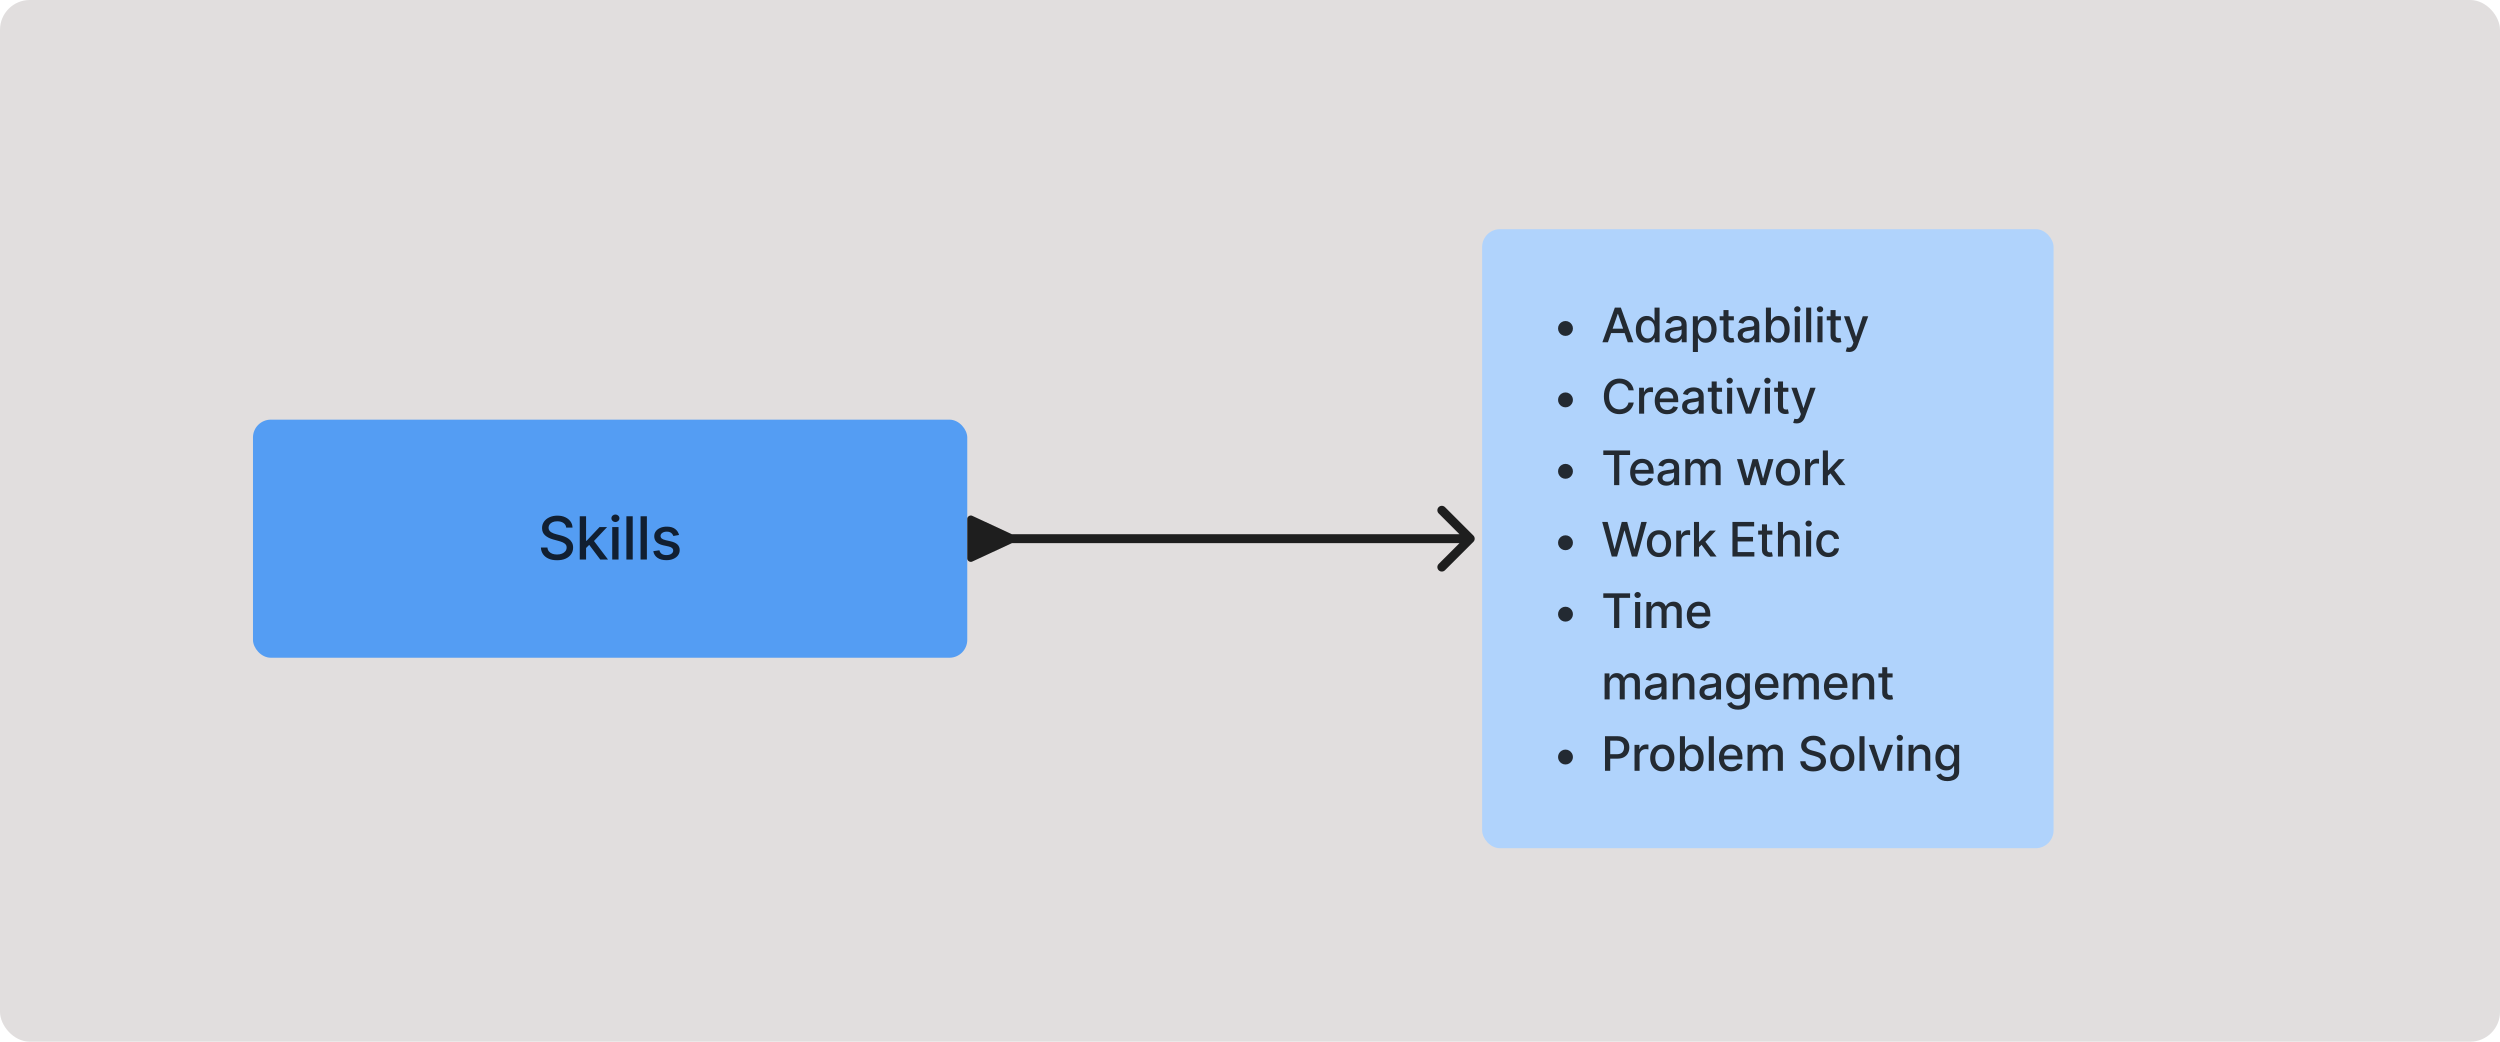 <svg width="840" height="350" viewBox="0 0 840 350" fill="none" xmlns="http://www.w3.org/2000/svg">
<rect width="840" height="350" rx="10" fill="#E1DEDE"/>
<rect x="85" y="141" width="240" height="80" rx="6" fill="#549DF3"/>
<path d="M190.247 177.276C190.172 176.603 189.859 176.082 189.31 175.713C188.761 175.339 188.069 175.152 187.236 175.152C186.639 175.152 186.123 175.247 185.688 175.436C185.252 175.621 184.913 175.876 184.672 176.203C184.435 176.525 184.317 176.892 184.317 177.304C184.317 177.65 184.397 177.948 184.558 178.199C184.724 178.45 184.94 178.661 185.205 178.831C185.475 178.997 185.763 179.136 186.071 179.25C186.379 179.359 186.675 179.449 186.959 179.52L188.379 179.889C188.843 180.003 189.319 180.157 189.807 180.351C190.295 180.545 190.747 180.801 191.163 181.118C191.58 181.435 191.916 181.828 192.172 182.297C192.432 182.766 192.563 183.327 192.563 183.98C192.563 184.804 192.35 185.536 191.923 186.175C191.502 186.814 190.889 187.318 190.084 187.688C189.284 188.057 188.315 188.241 187.179 188.241C186.09 188.241 185.148 188.069 184.352 187.723C183.557 187.377 182.934 186.887 182.484 186.253C182.035 185.614 181.786 184.856 181.739 183.98H183.94C183.983 184.506 184.154 184.944 184.452 185.294C184.755 185.64 185.141 185.898 185.609 186.068C186.083 186.234 186.601 186.317 187.165 186.317C187.785 186.317 188.337 186.22 188.82 186.026C189.307 185.827 189.691 185.552 189.97 185.202C190.25 184.847 190.389 184.432 190.389 183.959C190.389 183.528 190.266 183.175 190.02 182.901C189.779 182.626 189.449 182.399 189.033 182.219C188.621 182.039 188.154 181.88 187.634 181.743L185.915 181.274C184.75 180.957 183.827 180.491 183.145 179.875C182.468 179.259 182.129 178.445 182.129 177.432C182.129 176.594 182.357 175.862 182.811 175.237C183.266 174.612 183.881 174.127 184.658 173.781C185.434 173.431 186.31 173.256 187.286 173.256C188.27 173.256 189.139 173.429 189.892 173.774C190.65 174.12 191.246 174.596 191.682 175.202C192.118 175.803 192.345 176.494 192.364 177.276H190.247ZM196.748 184.3L196.734 181.707H197.103L201.449 177.091H203.992L199.035 182.347H198.701L196.748 184.3ZM194.795 188V173.455H196.918V188H194.795ZM201.684 188L197.778 182.815L199.241 181.331L204.29 188H201.684ZM205.707 188V177.091H207.831V188H205.707ZM206.78 175.408C206.411 175.408 206.093 175.285 205.828 175.038C205.568 174.787 205.438 174.489 205.438 174.143C205.438 173.793 205.568 173.495 205.828 173.249C206.093 172.998 206.411 172.872 206.78 172.872C207.149 172.872 207.464 172.998 207.725 173.249C207.99 173.495 208.122 173.793 208.122 174.143C208.122 174.489 207.99 174.787 207.725 175.038C207.464 175.285 207.149 175.408 206.78 175.408ZM212.592 173.455V188H210.468V173.455H212.592ZM217.352 173.455V188H215.228V173.455H217.352ZM228.164 179.754L226.239 180.095C226.158 179.849 226.031 179.615 225.855 179.392C225.685 179.17 225.453 178.987 225.159 178.845C224.866 178.703 224.499 178.632 224.058 178.632C223.457 178.632 222.955 178.767 222.553 179.037C222.15 179.302 221.949 179.645 221.949 180.067C221.949 180.431 222.084 180.725 222.354 180.947C222.624 181.17 223.059 181.352 223.661 181.494L225.394 181.892C226.398 182.124 227.146 182.482 227.638 182.964C228.13 183.447 228.377 184.075 228.377 184.847C228.377 185.5 228.187 186.082 227.808 186.594C227.434 187.1 226.911 187.498 226.239 187.787C225.571 188.076 224.797 188.22 223.916 188.22C222.695 188.22 221.698 187.96 220.926 187.439C220.155 186.913 219.681 186.168 219.506 185.202L221.558 184.889C221.686 185.424 221.949 185.829 222.347 186.104C222.745 186.374 223.263 186.509 223.902 186.509C224.598 186.509 225.155 186.364 225.571 186.075C225.988 185.782 226.196 185.424 226.196 185.003C226.196 184.662 226.068 184.375 225.813 184.143C225.562 183.911 225.176 183.736 224.655 183.618L222.808 183.213C221.79 182.981 221.038 182.612 220.55 182.105C220.067 181.598 219.826 180.957 219.826 180.18C219.826 179.536 220.005 178.973 220.365 178.49C220.725 178.007 221.222 177.631 221.857 177.361C222.491 177.086 223.218 176.949 224.037 176.949C225.216 176.949 226.144 177.205 226.821 177.716C227.498 178.223 227.946 178.902 228.164 179.754Z" fill="black" fill-opacity="0.8"/>
<rect x="498" y="77" width="192" height="208" rx="6" fill="#B0D3FC"/>
<path d="M526.004 112.864C525.546 112.864 525.127 112.752 524.749 112.528C524.37 112.301 524.067 111.998 523.839 111.619C523.616 111.241 523.504 110.822 523.504 110.364C523.504 109.902 523.616 109.483 523.839 109.108C524.067 108.729 524.37 108.428 524.749 108.205C525.127 107.977 525.546 107.864 526.004 107.864C526.466 107.864 526.885 107.977 527.26 108.205C527.639 108.428 527.94 108.729 528.163 109.108C528.391 109.483 528.504 109.902 528.504 110.364C528.504 110.822 528.391 111.241 528.163 111.619C527.94 111.998 527.639 112.301 527.26 112.528C526.885 112.752 526.466 112.864 526.004 112.864ZM540.261 115H538.398L542.585 103.364H544.614L548.801 115H546.938L543.648 105.477H543.557L540.261 115ZM540.574 110.443H546.619V111.92H540.574V110.443ZM553.296 115.17C552.591 115.17 551.962 114.991 551.409 114.631C550.86 114.267 550.428 113.75 550.114 113.08C549.803 112.405 549.648 111.597 549.648 110.653C549.648 109.71 549.805 108.903 550.119 108.233C550.438 107.562 550.873 107.049 551.426 106.693C551.979 106.337 552.606 106.159 553.307 106.159C553.849 106.159 554.284 106.25 554.614 106.432C554.947 106.61 555.205 106.818 555.387 107.057C555.572 107.295 555.716 107.506 555.818 107.688H555.921V103.364H557.619V115H555.96V113.642H555.818C555.716 113.828 555.568 114.04 555.375 114.278C555.186 114.517 554.924 114.725 554.591 114.903C554.258 115.081 553.826 115.17 553.296 115.17ZM553.671 113.722C554.159 113.722 554.572 113.593 554.909 113.335C555.25 113.074 555.508 112.712 555.682 112.25C555.86 111.788 555.949 111.25 555.949 110.636C555.949 110.03 555.862 109.5 555.688 109.045C555.513 108.591 555.258 108.237 554.921 107.983C554.583 107.729 554.167 107.602 553.671 107.602C553.159 107.602 552.733 107.735 552.392 108C552.051 108.265 551.794 108.627 551.619 109.085C551.449 109.544 551.364 110.061 551.364 110.636C551.364 111.22 551.451 111.744 551.625 112.21C551.799 112.676 552.057 113.045 552.398 113.318C552.743 113.587 553.167 113.722 553.671 113.722ZM562.408 115.193C561.855 115.193 561.355 115.091 560.908 114.886C560.461 114.678 560.107 114.377 559.845 113.983C559.588 113.589 559.459 113.106 559.459 112.534C559.459 112.042 559.554 111.636 559.743 111.318C559.933 111 560.188 110.748 560.51 110.562C560.832 110.377 561.192 110.237 561.59 110.142C561.987 110.047 562.393 109.975 562.806 109.926C563.328 109.866 563.753 109.816 564.078 109.778C564.404 109.737 564.641 109.67 564.789 109.58C564.936 109.489 565.01 109.341 565.01 109.136V109.097C565.01 108.6 564.87 108.216 564.59 107.943C564.313 107.67 563.9 107.534 563.351 107.534C562.779 107.534 562.328 107.661 561.999 107.915C561.673 108.165 561.448 108.443 561.323 108.75L559.726 108.386C559.916 107.856 560.192 107.428 560.556 107.102C560.923 106.773 561.345 106.534 561.823 106.386C562.3 106.235 562.802 106.159 563.328 106.159C563.677 106.159 564.046 106.201 564.436 106.284C564.83 106.364 565.198 106.511 565.539 106.727C565.883 106.943 566.166 107.252 566.385 107.653C566.605 108.051 566.715 108.568 566.715 109.205V115H565.056V113.807H564.987C564.878 114.027 564.713 114.242 564.493 114.455C564.273 114.667 563.991 114.843 563.647 114.983C563.302 115.123 562.889 115.193 562.408 115.193ZM562.777 113.83C563.247 113.83 563.648 113.737 563.982 113.551C564.319 113.366 564.575 113.123 564.749 112.824C564.927 112.521 565.016 112.197 565.016 111.852V110.727C564.955 110.788 564.838 110.845 564.664 110.898C564.493 110.947 564.298 110.991 564.078 111.028C563.859 111.062 563.645 111.095 563.436 111.125C563.228 111.152 563.054 111.174 562.914 111.193C562.584 111.235 562.283 111.305 562.01 111.403C561.741 111.502 561.525 111.644 561.362 111.83C561.203 112.011 561.124 112.254 561.124 112.557C561.124 112.977 561.279 113.295 561.59 113.511C561.9 113.723 562.296 113.83 562.777 113.83ZM568.802 118.273V106.273H570.461V107.688H570.603C570.701 107.506 570.843 107.295 571.029 107.057C571.214 106.818 571.472 106.61 571.802 106.432C572.131 106.25 572.567 106.159 573.108 106.159C573.813 106.159 574.442 106.337 574.995 106.693C575.548 107.049 575.981 107.562 576.296 108.233C576.614 108.903 576.773 109.71 576.773 110.653C576.773 111.597 576.616 112.405 576.302 113.08C575.987 113.75 575.555 114.267 575.006 114.631C574.457 114.991 573.83 115.17 573.125 115.17C572.595 115.17 572.161 115.081 571.824 114.903C571.491 114.725 571.23 114.517 571.04 114.278C570.851 114.04 570.705 113.828 570.603 113.642H570.5V118.273H568.802ZM570.466 110.636C570.466 111.25 570.555 111.788 570.733 112.25C570.911 112.712 571.169 113.074 571.506 113.335C571.843 113.593 572.256 113.722 572.745 113.722C573.252 113.722 573.677 113.587 574.017 113.318C574.358 113.045 574.616 112.676 574.79 112.21C574.968 111.744 575.057 111.22 575.057 110.636C575.057 110.061 574.97 109.544 574.796 109.085C574.625 108.627 574.368 108.265 574.023 108C573.682 107.735 573.256 107.602 572.745 107.602C572.252 107.602 571.836 107.729 571.495 107.983C571.158 108.237 570.902 108.591 570.728 109.045C570.553 109.5 570.466 110.03 570.466 110.636ZM582.574 106.273V107.636H577.807V106.273H582.574ZM579.086 104.182H580.785V112.438C580.785 112.767 580.834 113.015 580.932 113.182C581.031 113.345 581.158 113.456 581.313 113.517C581.472 113.574 581.644 113.602 581.83 113.602C581.966 113.602 582.086 113.593 582.188 113.574C582.29 113.555 582.37 113.54 582.427 113.528L582.734 114.932C582.635 114.97 582.495 115.008 582.313 115.045C582.131 115.087 581.904 115.11 581.631 115.114C581.184 115.121 580.768 115.042 580.381 114.875C579.995 114.708 579.682 114.451 579.444 114.102C579.205 113.754 579.086 113.316 579.086 112.79V104.182ZM586.817 115.193C586.264 115.193 585.764 115.091 585.317 114.886C584.87 114.678 584.516 114.377 584.255 113.983C583.997 113.589 583.869 113.106 583.869 112.534C583.869 112.042 583.963 111.636 584.153 111.318C584.342 111 584.598 110.748 584.92 110.562C585.242 110.377 585.602 110.237 585.999 110.142C586.397 110.047 586.802 109.975 587.215 109.926C587.738 109.866 588.162 109.816 588.488 109.778C588.814 109.737 589.05 109.67 589.198 109.58C589.346 109.489 589.42 109.341 589.42 109.136V109.097C589.42 108.6 589.28 108.216 588.999 107.943C588.723 107.67 588.31 107.534 587.761 107.534C587.189 107.534 586.738 107.661 586.408 107.915C586.083 108.165 585.857 108.443 585.732 108.75L584.136 108.386C584.325 107.856 584.602 107.428 584.965 107.102C585.333 106.773 585.755 106.534 586.232 106.386C586.709 106.235 587.211 106.159 587.738 106.159C588.086 106.159 588.456 106.201 588.846 106.284C589.24 106.364 589.607 106.511 589.948 106.727C590.293 106.943 590.575 107.252 590.795 107.653C591.014 108.051 591.124 108.568 591.124 109.205V115H589.465V113.807H589.397C589.287 114.027 589.122 114.242 588.903 114.455C588.683 114.667 588.401 114.843 588.056 114.983C587.711 115.123 587.299 115.193 586.817 115.193ZM587.187 113.83C587.656 113.83 588.058 113.737 588.391 113.551C588.728 113.366 588.984 113.123 589.158 112.824C589.336 112.521 589.425 112.197 589.425 111.852V110.727C589.365 110.788 589.247 110.845 589.073 110.898C588.903 110.947 588.708 110.991 588.488 111.028C588.268 111.062 588.054 111.095 587.846 111.125C587.638 111.152 587.463 111.174 587.323 111.193C586.994 111.235 586.692 111.305 586.42 111.403C586.151 111.502 585.935 111.644 585.772 111.83C585.613 112.011 585.533 112.254 585.533 112.557C585.533 112.977 585.689 113.295 585.999 113.511C586.31 113.723 586.706 113.83 587.187 113.83ZM593.347 115V103.364H595.046V107.688H595.149C595.247 107.506 595.389 107.295 595.575 107.057C595.76 106.818 596.018 106.61 596.347 106.432C596.677 106.25 597.113 106.159 597.654 106.159C598.359 106.159 598.988 106.337 599.541 106.693C600.094 107.049 600.527 107.562 600.842 108.233C601.16 108.903 601.319 109.71 601.319 110.653C601.319 111.597 601.162 112.405 600.847 113.08C600.533 113.75 600.101 114.267 599.552 114.631C599.003 114.991 598.376 115.17 597.671 115.17C597.141 115.17 596.707 115.081 596.37 114.903C596.037 114.725 595.775 114.517 595.586 114.278C595.397 114.04 595.251 113.828 595.149 113.642H595.007V115H593.347ZM595.012 110.636C595.012 111.25 595.101 111.788 595.279 112.25C595.457 112.712 595.715 113.074 596.052 113.335C596.389 113.593 596.802 113.722 597.291 113.722C597.798 113.722 598.222 113.587 598.563 113.318C598.904 113.045 599.162 112.676 599.336 112.21C599.514 111.744 599.603 111.22 599.603 110.636C599.603 110.061 599.516 109.544 599.342 109.085C599.171 108.627 598.914 108.265 598.569 108C598.228 107.735 597.802 107.602 597.291 107.602C596.798 107.602 596.382 107.729 596.041 107.983C595.703 108.237 595.448 108.591 595.274 109.045C595.099 109.5 595.012 110.03 595.012 110.636ZM603.051 115V106.273H604.75V115H603.051ZM603.909 104.926C603.613 104.926 603.359 104.828 603.147 104.631C602.939 104.43 602.835 104.191 602.835 103.915C602.835 103.634 602.939 103.396 603.147 103.199C603.359 102.998 603.613 102.898 603.909 102.898C604.204 102.898 604.456 102.998 604.664 103.199C604.876 103.396 604.982 103.634 604.982 103.915C604.982 104.191 604.876 104.43 604.664 104.631C604.456 104.828 604.204 104.926 603.909 104.926ZM608.558 103.364V115H606.859V103.364H608.558ZM610.667 115V106.273H612.366V115H610.667ZM611.525 104.926C611.23 104.926 610.976 104.828 610.764 104.631C610.556 104.43 610.452 104.191 610.452 103.915C610.452 103.634 610.556 103.396 610.764 103.199C610.976 102.998 611.23 102.898 611.525 102.898C611.821 102.898 612.073 102.998 612.281 103.199C612.493 103.396 612.599 103.634 612.599 103.915C612.599 104.191 612.493 104.43 612.281 104.631C612.073 104.828 611.821 104.926 611.525 104.926ZM618.55 106.273V107.636H613.783V106.273H618.55ZM615.061 104.182H616.76V112.438C616.76 112.767 616.809 113.015 616.908 113.182C617.006 113.345 617.133 113.456 617.288 113.517C617.447 113.574 617.62 113.602 617.805 113.602C617.942 113.602 618.061 113.593 618.163 113.574C618.266 113.555 618.345 113.54 618.402 113.528L618.709 114.932C618.61 114.97 618.47 115.008 618.288 115.045C618.106 115.087 617.879 115.11 617.606 115.114C617.16 115.121 616.743 115.042 616.356 114.875C615.97 114.708 615.658 114.451 615.419 114.102C615.18 113.754 615.061 113.316 615.061 112.79V104.182ZM621.327 118.273C621.073 118.273 620.842 118.252 620.634 118.21C620.425 118.172 620.27 118.131 620.168 118.085L620.577 116.693C620.887 116.777 621.164 116.813 621.406 116.801C621.649 116.79 621.863 116.699 622.048 116.528C622.238 116.358 622.404 116.08 622.548 115.693L622.759 115.114L619.565 106.273H621.384L623.594 113.045H623.685L625.895 106.273H627.719L624.122 116.165C623.956 116.619 623.743 117.004 623.486 117.318C623.228 117.636 622.921 117.875 622.565 118.034C622.209 118.193 621.796 118.273 621.327 118.273ZM526.004 136.864C525.546 136.864 525.127 136.752 524.749 136.528C524.37 136.301 524.067 135.998 523.839 135.619C523.616 135.241 523.504 134.822 523.504 134.364C523.504 133.902 523.616 133.483 523.839 133.108C524.067 132.729 524.37 132.428 524.749 132.205C525.127 131.977 525.546 131.864 526.004 131.864C526.466 131.864 526.885 131.977 527.26 132.205C527.639 132.428 527.94 132.729 528.163 133.108C528.391 133.483 528.504 133.902 528.504 134.364C528.504 134.822 528.391 135.241 528.163 135.619C527.94 135.998 527.639 136.301 527.26 136.528C526.885 136.752 526.466 136.864 526.004 136.864ZM548.943 131.148H547.17C547.102 130.769 546.975 130.436 546.79 130.148C546.604 129.86 546.377 129.616 546.108 129.415C545.839 129.214 545.538 129.062 545.205 128.96C544.875 128.858 544.525 128.807 544.153 128.807C543.483 128.807 542.883 128.975 542.352 129.312C541.826 129.65 541.409 130.144 541.102 130.795C540.799 131.447 540.648 132.242 540.648 133.182C540.648 134.129 540.799 134.928 541.102 135.58C541.409 136.231 541.828 136.723 542.358 137.057C542.888 137.39 543.485 137.557 544.148 137.557C544.515 137.557 544.864 137.508 545.193 137.409C545.527 137.307 545.828 137.157 546.097 136.96C546.366 136.763 546.593 136.523 546.778 136.239C546.968 135.951 547.098 135.621 547.17 135.25L548.943 135.256C548.848 135.828 548.665 136.354 548.392 136.835C548.123 137.312 547.777 137.725 547.352 138.074C546.932 138.419 546.451 138.686 545.909 138.875C545.367 139.064 544.777 139.159 544.136 139.159C543.129 139.159 542.231 138.92 541.443 138.443C540.655 137.962 540.034 137.275 539.58 136.381C539.129 135.487 538.903 134.42 538.903 133.182C538.903 131.939 539.131 130.873 539.585 129.983C540.04 129.089 540.661 128.403 541.449 127.926C542.237 127.445 543.133 127.205 544.136 127.205C544.754 127.205 545.33 127.294 545.864 127.472C546.402 127.646 546.884 127.903 547.312 128.244C547.741 128.581 548.095 128.994 548.375 129.483C548.655 129.968 548.845 130.523 548.943 131.148ZM550.732 139V130.273H552.374V131.659H552.465C552.624 131.189 552.904 130.82 553.306 130.551C553.711 130.278 554.169 130.142 554.681 130.142C554.787 130.142 554.912 130.146 555.056 130.153C555.203 130.161 555.319 130.17 555.402 130.182V131.807C555.334 131.788 555.213 131.767 555.038 131.744C554.864 131.718 554.69 131.705 554.516 131.705C554.114 131.705 553.756 131.79 553.442 131.96C553.131 132.127 552.885 132.36 552.703 132.659C552.521 132.955 552.431 133.292 552.431 133.67V139H550.732ZM560.145 139.176C559.285 139.176 558.545 138.992 557.924 138.625C557.306 138.254 556.829 137.733 556.492 137.062C556.158 136.388 555.992 135.598 555.992 134.693C555.992 133.799 556.158 133.011 556.492 132.33C556.829 131.648 557.299 131.116 557.901 130.733C558.507 130.35 559.215 130.159 560.026 130.159C560.518 130.159 560.996 130.241 561.458 130.403C561.92 130.566 562.335 130.822 562.702 131.17C563.069 131.519 563.359 131.972 563.571 132.528C563.783 133.081 563.889 133.754 563.889 134.545V135.148H556.952V133.875H562.225C562.225 133.428 562.134 133.032 561.952 132.688C561.77 132.339 561.514 132.064 561.185 131.864C560.859 131.663 560.477 131.562 560.037 131.562C559.56 131.562 559.143 131.68 558.787 131.915C558.435 132.146 558.162 132.449 557.969 132.824C557.78 133.195 557.685 133.598 557.685 134.034V135.028C557.685 135.612 557.787 136.108 557.992 136.517C558.2 136.926 558.49 137.239 558.861 137.455C559.232 137.667 559.666 137.773 560.162 137.773C560.484 137.773 560.778 137.727 561.043 137.636C561.308 137.542 561.537 137.402 561.73 137.216C561.924 137.03 562.071 136.801 562.174 136.528L563.782 136.818C563.653 137.292 563.422 137.706 563.088 138.062C562.759 138.415 562.344 138.689 561.844 138.886C561.348 139.08 560.782 139.176 560.145 139.176ZM568.138 139.193C567.585 139.193 567.085 139.091 566.638 138.886C566.191 138.678 565.837 138.377 565.576 137.983C565.318 137.589 565.189 137.106 565.189 136.534C565.189 136.042 565.284 135.636 565.473 135.318C565.663 135 565.918 134.748 566.24 134.562C566.562 134.377 566.922 134.237 567.32 134.142C567.718 134.047 568.123 133.975 568.536 133.926C569.059 133.866 569.483 133.816 569.809 133.778C570.134 133.737 570.371 133.67 570.519 133.58C570.667 133.489 570.74 133.341 570.74 133.136V133.097C570.74 132.6 570.6 132.216 570.32 131.943C570.043 131.67 569.631 131.534 569.081 131.534C568.509 131.534 568.059 131.661 567.729 131.915C567.403 132.165 567.178 132.443 567.053 132.75L565.456 132.386C565.646 131.856 565.922 131.428 566.286 131.102C566.653 130.773 567.076 130.534 567.553 130.386C568.03 130.235 568.532 130.159 569.059 130.159C569.407 130.159 569.776 130.201 570.167 130.284C570.561 130.364 570.928 130.511 571.269 130.727C571.614 130.943 571.896 131.252 572.115 131.653C572.335 132.051 572.445 132.568 572.445 133.205V139H570.786V137.807H570.718C570.608 138.027 570.443 138.242 570.223 138.455C570.004 138.667 569.722 138.843 569.377 138.983C569.032 139.123 568.619 139.193 568.138 139.193ZM568.508 137.83C568.977 137.83 569.379 137.737 569.712 137.551C570.049 137.366 570.305 137.123 570.479 136.824C570.657 136.521 570.746 136.197 570.746 135.852V134.727C570.686 134.788 570.568 134.845 570.394 134.898C570.223 134.947 570.028 134.991 569.809 135.028C569.589 135.062 569.375 135.095 569.167 135.125C568.958 135.152 568.784 135.174 568.644 135.193C568.314 135.235 568.013 135.305 567.74 135.403C567.472 135.502 567.256 135.644 567.093 135.83C566.934 136.011 566.854 136.254 566.854 136.557C566.854 136.977 567.009 137.295 567.32 137.511C567.631 137.723 568.026 137.83 568.508 137.83ZM578.606 130.273V131.636H573.839V130.273H578.606ZM575.117 128.182H576.816V136.438C576.816 136.767 576.865 137.015 576.964 137.182C577.062 137.345 577.189 137.456 577.344 137.517C577.503 137.574 577.676 137.602 577.861 137.602C577.998 137.602 578.117 137.593 578.219 137.574C578.322 137.555 578.401 137.54 578.458 137.528L578.765 138.932C578.666 138.97 578.526 139.008 578.344 139.045C578.162 139.087 577.935 139.11 577.662 139.114C577.216 139.121 576.799 139.042 576.412 138.875C576.026 138.708 575.714 138.451 575.475 138.102C575.236 137.754 575.117 137.316 575.117 136.79V128.182ZM580.309 139V130.273H582.008V139H580.309ZM581.167 128.926C580.871 128.926 580.618 128.828 580.406 128.631C580.197 128.43 580.093 128.191 580.093 127.915C580.093 127.634 580.197 127.396 580.406 127.199C580.618 126.998 580.871 126.898 581.167 126.898C581.462 126.898 581.714 126.998 581.923 127.199C582.135 127.396 582.241 127.634 582.241 127.915C582.241 128.191 582.135 128.43 581.923 128.631C581.714 128.828 581.462 128.926 581.167 128.926ZM591.583 130.273L588.418 139H586.6L583.43 130.273H585.254L587.464 136.989H587.555L589.759 130.273H591.583ZM593.004 139V130.273H594.703V139H593.004ZM593.862 128.926C593.566 128.926 593.313 128.828 593.1 128.631C592.892 128.43 592.788 128.191 592.788 127.915C592.788 127.634 592.892 127.396 593.1 127.199C593.313 126.998 593.566 126.898 593.862 126.898C594.157 126.898 594.409 126.998 594.617 127.199C594.83 127.396 594.936 127.634 594.936 127.915C594.936 128.191 594.83 128.43 594.617 128.631C594.409 128.828 594.157 128.926 593.862 128.926ZM600.886 130.273V131.636H596.119V130.273H600.886ZM597.397 128.182H599.096V136.438C599.096 136.767 599.146 137.015 599.244 137.182C599.342 137.345 599.469 137.456 599.625 137.517C599.784 137.574 599.956 137.602 600.142 137.602C600.278 137.602 600.397 137.593 600.5 137.574C600.602 137.555 600.681 137.54 600.738 137.528L601.045 138.932C600.947 138.97 600.806 139.008 600.625 139.045C600.443 139.087 600.216 139.11 599.943 139.114C599.496 139.121 599.079 139.042 598.693 138.875C598.306 138.708 597.994 138.451 597.755 138.102C597.517 137.754 597.397 137.316 597.397 136.79V128.182ZM603.663 142.273C603.409 142.273 603.178 142.252 602.97 142.21C602.762 142.172 602.606 142.131 602.504 142.085L602.913 140.693C603.224 140.777 603.5 140.813 603.743 140.801C603.985 140.79 604.199 140.699 604.385 140.528C604.574 140.358 604.741 140.08 604.885 139.693L605.095 139.114L601.902 130.273H603.72L605.93 137.045H606.021L608.231 130.273H610.055L606.459 140.165C606.292 140.619 606.08 141.004 605.822 141.318C605.565 141.636 605.258 141.875 604.902 142.034C604.546 142.193 604.133 142.273 603.663 142.273ZM526.004 160.864C525.546 160.864 525.127 160.752 524.749 160.528C524.37 160.301 524.067 159.998 523.839 159.619C523.616 159.241 523.504 158.822 523.504 158.364C523.504 157.902 523.616 157.483 523.839 157.108C524.067 156.729 524.37 156.428 524.749 156.205C525.127 155.977 525.546 155.864 526.004 155.864C526.466 155.864 526.885 155.977 527.26 156.205C527.639 156.428 527.94 156.729 528.163 157.108C528.391 157.483 528.504 157.902 528.504 158.364C528.504 158.822 528.391 159.241 528.163 159.619C527.94 159.998 527.639 160.301 527.26 160.528C526.885 160.752 526.466 160.864 526.004 160.864ZM538.705 152.875V151.364H547.71V152.875H544.08V163H542.33V152.875H538.705ZM551.884 163.176C551.024 163.176 550.283 162.992 549.662 162.625C549.045 162.254 548.567 161.733 548.23 161.062C547.897 160.388 547.73 159.598 547.73 158.693C547.73 157.799 547.897 157.011 548.23 156.33C548.567 155.648 549.037 155.116 549.639 154.733C550.245 154.35 550.954 154.159 551.764 154.159C552.257 154.159 552.734 154.241 553.196 154.403C553.658 154.566 554.073 154.822 554.44 155.17C554.808 155.519 555.098 155.972 555.31 156.528C555.522 157.081 555.628 157.754 555.628 158.545V159.148H548.69V157.875H553.963C553.963 157.428 553.872 157.032 553.69 156.688C553.509 156.339 553.253 156.064 552.923 155.864C552.598 155.663 552.215 155.562 551.776 155.562C551.298 155.562 550.882 155.68 550.526 155.915C550.173 156.146 549.901 156.449 549.708 156.824C549.518 157.195 549.423 157.598 549.423 158.034V159.028C549.423 159.612 549.526 160.108 549.73 160.517C549.939 160.926 550.228 161.239 550.6 161.455C550.971 161.667 551.404 161.773 551.901 161.773C552.223 161.773 552.516 161.727 552.781 161.636C553.047 161.542 553.276 161.402 553.469 161.216C553.662 161.03 553.81 160.801 553.912 160.528L555.52 160.818C555.391 161.292 555.16 161.706 554.827 162.062C554.497 162.415 554.083 162.689 553.583 162.886C553.086 163.08 552.52 163.176 551.884 163.176ZM559.877 163.193C559.324 163.193 558.824 163.091 558.377 162.886C557.93 162.678 557.576 162.377 557.314 161.983C557.057 161.589 556.928 161.106 556.928 160.534C556.928 160.042 557.023 159.636 557.212 159.318C557.401 159 557.657 158.748 557.979 158.562C558.301 158.377 558.661 158.237 559.059 158.142C559.456 158.047 559.862 157.975 560.274 157.926C560.797 157.866 561.221 157.816 561.547 157.778C561.873 157.737 562.11 157.67 562.257 157.58C562.405 157.489 562.479 157.341 562.479 157.136V157.097C562.479 156.6 562.339 156.216 562.059 155.943C561.782 155.67 561.369 155.534 560.82 155.534C560.248 155.534 559.797 155.661 559.468 155.915C559.142 156.165 558.916 156.443 558.791 156.75L557.195 156.386C557.384 155.856 557.661 155.428 558.024 155.102C558.392 154.773 558.814 154.534 559.291 154.386C559.769 154.235 560.271 154.159 560.797 154.159C561.146 154.159 561.515 154.201 561.905 154.284C562.299 154.364 562.666 154.511 563.007 154.727C563.352 154.943 563.634 155.252 563.854 155.653C564.074 156.051 564.184 156.568 564.184 157.205V163H562.524V161.807H562.456C562.346 162.027 562.182 162.242 561.962 162.455C561.742 162.667 561.46 162.843 561.115 162.983C560.771 163.123 560.358 163.193 559.877 163.193ZM560.246 161.83C560.716 161.83 561.117 161.737 561.451 161.551C561.788 161.366 562.043 161.123 562.218 160.824C562.396 160.521 562.485 160.197 562.485 159.852V158.727C562.424 158.788 562.307 158.845 562.132 158.898C561.962 158.947 561.767 158.991 561.547 159.028C561.327 159.062 561.113 159.095 560.905 159.125C560.697 159.152 560.523 159.174 560.382 159.193C560.053 159.235 559.752 159.305 559.479 159.403C559.21 159.502 558.994 159.644 558.831 159.83C558.672 160.011 558.593 160.254 558.593 160.557C558.593 160.977 558.748 161.295 559.059 161.511C559.369 161.723 559.765 161.83 560.246 161.83ZM566.27 163V154.273H567.901V155.693H568.009C568.191 155.212 568.488 154.837 568.901 154.568C569.314 154.295 569.808 154.159 570.384 154.159C570.967 154.159 571.456 154.295 571.85 154.568C572.248 154.841 572.541 155.216 572.731 155.693H572.821C573.03 155.227 573.361 154.856 573.816 154.58C574.27 154.299 574.812 154.159 575.441 154.159C576.232 154.159 576.878 154.407 577.378 154.903C577.882 155.4 578.134 156.148 578.134 157.148V163H576.435V157.307C576.435 156.716 576.274 156.288 575.952 156.023C575.63 155.758 575.246 155.625 574.799 155.625C574.246 155.625 573.816 155.795 573.509 156.136C573.202 156.473 573.049 156.907 573.049 157.438V163H571.356V157.199C571.356 156.725 571.208 156.345 570.912 156.057C570.617 155.769 570.232 155.625 569.759 155.625C569.437 155.625 569.14 155.71 568.867 155.881C568.598 156.047 568.38 156.28 568.213 156.58C568.051 156.879 567.969 157.225 567.969 157.619V163H566.27ZM586.185 163L583.617 154.273H585.373L587.083 160.682H587.168L588.884 154.273H590.64L592.344 160.653H592.43L594.129 154.273H595.884L593.322 163H591.589L589.816 156.699H589.685L587.913 163H586.185ZM600.731 163.176C599.913 163.176 599.199 162.989 598.589 162.614C597.979 162.239 597.506 161.714 597.168 161.04C596.831 160.366 596.663 159.578 596.663 158.676C596.663 157.771 596.831 156.979 597.168 156.301C597.506 155.623 597.979 155.097 598.589 154.722C599.199 154.347 599.913 154.159 600.731 154.159C601.549 154.159 602.263 154.347 602.873 154.722C603.483 155.097 603.956 155.623 604.293 156.301C604.631 156.979 604.799 157.771 604.799 158.676C604.799 159.578 604.631 160.366 604.293 161.04C603.956 161.714 603.483 162.239 602.873 162.614C602.263 162.989 601.549 163.176 600.731 163.176ZM600.737 161.75C601.267 161.75 601.706 161.61 602.055 161.33C602.403 161.049 602.661 160.676 602.828 160.21C602.998 159.744 603.083 159.231 603.083 158.67C603.083 158.114 602.998 157.602 602.828 157.136C602.661 156.667 602.403 156.29 602.055 156.006C601.706 155.722 601.267 155.58 600.737 155.58C600.203 155.58 599.759 155.722 599.407 156.006C599.059 156.29 598.799 156.667 598.629 157.136C598.462 157.602 598.379 158.114 598.379 158.67C598.379 159.231 598.462 159.744 598.629 160.21C598.799 160.676 599.059 161.049 599.407 161.33C599.759 161.61 600.203 161.75 600.737 161.75ZM606.519 163V154.273H608.161V155.659H608.252C608.411 155.189 608.692 154.82 609.093 154.551C609.499 154.278 609.957 154.142 610.468 154.142C610.574 154.142 610.699 154.146 610.843 154.153C610.991 154.161 611.107 154.17 611.19 154.182V155.807C611.122 155.788 611 155.767 610.826 155.744C610.652 155.718 610.478 155.705 610.304 155.705C609.902 155.705 609.544 155.79 609.23 155.96C608.919 156.127 608.673 156.36 608.491 156.659C608.309 156.955 608.218 157.292 608.218 157.67V163H606.519ZM614.047 160.04L614.035 157.966H614.331L617.808 154.273H619.842L615.876 158.477H615.609L614.047 160.04ZM612.484 163V151.364H614.183V163H612.484ZM617.995 163L614.87 158.852L616.041 157.665L620.081 163H617.995ZM526.004 184.864C525.546 184.864 525.127 184.752 524.749 184.528C524.37 184.301 524.067 183.998 523.839 183.619C523.616 183.241 523.504 182.822 523.504 182.364C523.504 181.902 523.616 181.483 523.839 181.108C524.067 180.729 524.37 180.428 524.749 180.205C525.127 179.977 525.546 179.864 526.004 179.864C526.466 179.864 526.885 179.977 527.26 180.205C527.639 180.428 527.94 180.729 528.163 181.108C528.391 181.483 528.504 181.902 528.504 182.364C528.504 182.822 528.391 183.241 528.163 183.619C527.94 183.998 527.639 184.301 527.26 184.528C526.885 184.752 526.466 184.864 526.004 184.864ZM541.557 187L538.33 175.364H540.176L542.443 184.375H542.551L544.909 175.364H546.739L549.097 184.381H549.205L551.466 175.364H553.318L550.085 187H548.318L545.869 178.284H545.778L543.33 187H541.557ZM557.423 187.176C556.605 187.176 555.891 186.989 555.281 186.614C554.672 186.239 554.198 185.714 553.861 185.04C553.524 184.366 553.355 183.578 553.355 182.676C553.355 181.771 553.524 180.979 553.861 180.301C554.198 179.623 554.672 179.097 555.281 178.722C555.891 178.347 556.605 178.159 557.423 178.159C558.242 178.159 558.956 178.347 559.565 178.722C560.175 179.097 560.649 179.623 560.986 180.301C561.323 180.979 561.492 181.771 561.492 182.676C561.492 183.578 561.323 184.366 560.986 185.04C560.649 185.714 560.175 186.239 559.565 186.614C558.956 186.989 558.242 187.176 557.423 187.176ZM557.429 185.75C557.959 185.75 558.399 185.61 558.747 185.33C559.096 185.049 559.353 184.676 559.52 184.21C559.69 183.744 559.776 183.231 559.776 182.67C559.776 182.114 559.69 181.602 559.52 181.136C559.353 180.667 559.096 180.29 558.747 180.006C558.399 179.722 557.959 179.58 557.429 179.58C556.895 179.58 556.452 179.722 556.1 180.006C555.751 180.29 555.492 180.667 555.321 181.136C555.154 181.602 555.071 182.114 555.071 182.67C555.071 183.231 555.154 183.744 555.321 184.21C555.492 184.676 555.751 185.049 556.1 185.33C556.452 185.61 556.895 185.75 557.429 185.75ZM563.212 187V178.273H564.854V179.659H564.945C565.104 179.189 565.384 178.82 565.786 178.551C566.191 178.278 566.649 178.142 567.161 178.142C567.267 178.142 567.392 178.146 567.536 178.153C567.684 178.161 567.799 178.17 567.882 178.182V179.807C567.814 179.788 567.693 179.767 567.519 179.744C567.344 179.718 567.17 179.705 566.996 179.705C566.594 179.705 566.237 179.79 565.922 179.96C565.612 180.127 565.365 180.36 565.184 180.659C565.002 180.955 564.911 181.292 564.911 181.67V187H563.212ZM570.739 184.04L570.728 181.966H571.023L574.5 178.273H576.535L572.569 182.477H572.302L570.739 184.04ZM569.177 187V175.364H570.875V187H569.177ZM574.688 187L571.563 182.852L572.733 181.665L576.773 187H574.688ZM582.102 187V175.364H589.397V176.875H583.857V180.42H589.016V181.926H583.857V185.489H589.465V187H582.102ZM595.504 178.273V179.636H590.737V178.273H595.504ZM592.015 176.182H593.714V184.438C593.714 184.767 593.763 185.015 593.862 185.182C593.96 185.345 594.087 185.456 594.242 185.517C594.401 185.574 594.574 185.602 594.759 185.602C594.896 185.602 595.015 185.593 595.117 185.574C595.22 185.555 595.299 185.54 595.356 185.528L595.663 186.932C595.564 186.97 595.424 187.008 595.242 187.045C595.06 187.087 594.833 187.11 594.56 187.114C594.114 187.121 593.697 187.042 593.31 186.875C592.924 186.708 592.612 186.451 592.373 186.102C592.134 185.754 592.015 185.316 592.015 184.79V176.182ZM599.093 181.818V187H597.394V175.364H599.071V179.693H599.179C599.383 179.223 599.696 178.85 600.116 178.574C600.536 178.297 601.086 178.159 601.764 178.159C602.362 178.159 602.885 178.282 603.332 178.528C603.783 178.775 604.131 179.142 604.377 179.631C604.627 180.116 604.752 180.722 604.752 181.449V187H603.054V181.653C603.054 181.013 602.889 180.517 602.559 180.165C602.23 179.809 601.771 179.631 601.184 179.631C600.783 179.631 600.423 179.716 600.105 179.886C599.79 180.057 599.542 180.307 599.36 180.636C599.182 180.962 599.093 181.356 599.093 181.818ZM606.843 187V178.273H608.542V187H606.843ZM607.701 176.926C607.406 176.926 607.152 176.828 606.94 176.631C606.732 176.43 606.628 176.191 606.628 175.915C606.628 175.634 606.732 175.396 606.94 175.199C607.152 174.998 607.406 174.898 607.701 174.898C607.997 174.898 608.249 174.998 608.457 175.199C608.669 175.396 608.775 175.634 608.775 175.915C608.775 176.191 608.669 176.43 608.457 176.631C608.249 176.828 607.997 176.926 607.701 176.926ZM614.328 187.176C613.483 187.176 612.756 186.985 612.146 186.602C611.54 186.216 611.074 185.684 610.748 185.006C610.423 184.328 610.26 183.551 610.26 182.676C610.26 181.79 610.426 181.008 610.76 180.33C611.093 179.648 611.563 179.116 612.169 178.733C612.775 178.35 613.489 178.159 614.311 178.159C614.974 178.159 615.565 178.282 616.084 178.528C616.603 178.771 617.021 179.112 617.339 179.551C617.661 179.991 617.853 180.504 617.913 181.091H616.26C616.169 180.682 615.961 180.33 615.635 180.034C615.313 179.739 614.881 179.591 614.339 179.591C613.866 179.591 613.451 179.716 613.095 179.966C612.743 180.212 612.468 180.564 612.271 181.023C612.074 181.477 611.976 182.015 611.976 182.636C611.976 183.273 612.072 183.822 612.265 184.284C612.459 184.746 612.731 185.104 613.084 185.358C613.44 185.612 613.858 185.739 614.339 185.739C614.661 185.739 614.953 185.68 615.214 185.562C615.479 185.441 615.701 185.269 615.879 185.045C616.061 184.822 616.188 184.553 616.26 184.239H617.913C617.853 184.803 617.669 185.307 617.362 185.75C617.055 186.193 616.644 186.542 616.129 186.795C615.618 187.049 615.017 187.176 614.328 187.176ZM526.004 208.864C525.546 208.864 525.127 208.752 524.749 208.528C524.37 208.301 524.067 207.998 523.839 207.619C523.616 207.241 523.504 206.822 523.504 206.364C523.504 205.902 523.616 205.483 523.839 205.108C524.067 204.729 524.37 204.428 524.749 204.205C525.127 203.977 525.546 203.864 526.004 203.864C526.466 203.864 526.885 203.977 527.26 204.205C527.639 204.428 527.94 204.729 528.163 205.108C528.391 205.483 528.504 205.902 528.504 206.364C528.504 206.822 528.391 207.241 528.163 207.619C527.94 207.998 527.639 208.301 527.26 208.528C526.885 208.752 526.466 208.864 526.004 208.864ZM538.705 200.875V199.364H547.71V200.875H544.08V211H542.33V200.875H538.705ZM549.388 211V202.273H551.087V211H549.388ZM550.246 200.926C549.95 200.926 549.697 200.828 549.485 200.631C549.276 200.43 549.172 200.191 549.172 199.915C549.172 199.634 549.276 199.396 549.485 199.199C549.697 198.998 549.95 198.898 550.246 198.898C550.541 198.898 550.793 198.998 551.002 199.199C551.214 199.396 551.32 199.634 551.32 199.915C551.32 200.191 551.214 200.43 551.002 200.631C550.793 200.828 550.541 200.926 550.246 200.926ZM553.196 211V202.273H554.827V203.693H554.935C555.117 203.212 555.414 202.837 555.827 202.568C556.24 202.295 556.734 202.159 557.31 202.159C557.893 202.159 558.382 202.295 558.776 202.568C559.174 202.841 559.467 203.216 559.657 203.693H559.747C559.956 203.227 560.287 202.856 560.742 202.58C561.196 202.299 561.738 202.159 562.367 202.159C563.158 202.159 563.804 202.407 564.304 202.903C564.808 203.4 565.06 204.148 565.06 205.148V211H563.361V205.307C563.361 204.716 563.2 204.288 562.878 204.023C562.556 203.758 562.172 203.625 561.725 203.625C561.172 203.625 560.742 203.795 560.435 204.136C560.128 204.473 559.975 204.907 559.975 205.438V211H558.282V205.199C558.282 204.725 558.134 204.345 557.838 204.057C557.543 203.769 557.158 203.625 556.685 203.625C556.363 203.625 556.066 203.71 555.793 203.881C555.524 204.047 555.306 204.28 555.139 204.58C554.977 204.879 554.895 205.225 554.895 205.619V211H553.196ZM570.922 211.176C570.062 211.176 569.322 210.992 568.701 210.625C568.083 210.254 567.606 209.733 567.269 209.062C566.936 208.388 566.769 207.598 566.769 206.693C566.769 205.799 566.936 205.011 567.269 204.33C567.606 203.648 568.076 203.116 568.678 202.733C569.284 202.35 569.992 202.159 570.803 202.159C571.295 202.159 571.773 202.241 572.235 202.403C572.697 202.566 573.112 202.822 573.479 203.17C573.847 203.519 574.136 203.972 574.348 204.528C574.561 205.081 574.667 205.754 574.667 206.545V207.148H567.729V205.875H573.002C573.002 205.428 572.911 205.032 572.729 204.688C572.547 204.339 572.292 204.064 571.962 203.864C571.636 203.663 571.254 203.562 570.814 203.562C570.337 203.562 569.92 203.68 569.564 203.915C569.212 204.146 568.939 204.449 568.746 204.824C568.557 205.195 568.462 205.598 568.462 206.034V207.028C568.462 207.612 568.564 208.108 568.769 208.517C568.977 208.926 569.267 209.239 569.638 209.455C570.009 209.667 570.443 209.773 570.939 209.773C571.261 209.773 571.555 209.727 571.82 209.636C572.085 209.542 572.314 209.402 572.508 209.216C572.701 209.03 572.848 208.801 572.951 208.528L574.559 208.818C574.43 209.292 574.199 209.706 573.865 210.062C573.536 210.415 573.121 210.689 572.621 210.886C572.125 211.08 571.559 211.176 570.922 211.176ZM539.142 235V226.273H540.773V227.693H540.881C541.063 227.212 541.36 226.837 541.773 226.568C542.186 226.295 542.68 226.159 543.256 226.159C543.839 226.159 544.328 226.295 544.722 226.568C545.119 226.841 545.413 227.216 545.602 227.693H545.693C545.902 227.227 546.233 226.856 546.688 226.58C547.142 226.299 547.684 226.159 548.312 226.159C549.104 226.159 549.75 226.407 550.25 226.903C550.754 227.4 551.006 228.148 551.006 229.148V235H549.307V229.307C549.307 228.716 549.146 228.288 548.824 228.023C548.502 227.758 548.117 227.625 547.67 227.625C547.117 227.625 546.688 227.795 546.381 228.136C546.074 228.473 545.92 228.907 545.92 229.438V235H544.227V229.199C544.227 228.725 544.08 228.345 543.784 228.057C543.489 227.769 543.104 227.625 542.631 227.625C542.309 227.625 542.011 227.71 541.739 227.881C541.47 228.047 541.252 228.28 541.085 228.58C540.922 228.879 540.841 229.225 540.841 229.619V235H539.142ZM555.646 235.193C555.093 235.193 554.593 235.091 554.146 234.886C553.699 234.678 553.345 234.377 553.084 233.983C552.826 233.589 552.698 233.106 552.698 232.534C552.698 232.042 552.792 231.636 552.982 231.318C553.171 231 553.427 230.748 553.749 230.562C554.071 230.377 554.431 230.237 554.828 230.142C555.226 230.047 555.631 229.975 556.044 229.926C556.567 229.866 556.991 229.816 557.317 229.778C557.643 229.737 557.879 229.67 558.027 229.58C558.175 229.489 558.249 229.341 558.249 229.136V229.097C558.249 228.6 558.109 228.216 557.828 227.943C557.552 227.67 557.139 227.534 556.59 227.534C556.018 227.534 555.567 227.661 555.237 227.915C554.912 228.165 554.686 228.443 554.561 228.75L552.965 228.386C553.154 227.856 553.431 227.428 553.794 227.102C554.162 226.773 554.584 226.534 555.061 226.386C555.538 226.235 556.04 226.159 556.567 226.159C556.915 226.159 557.285 226.201 557.675 226.284C558.069 226.364 558.436 226.511 558.777 226.727C559.122 226.943 559.404 227.252 559.624 227.653C559.843 228.051 559.953 228.568 559.953 229.205V235H558.294V233.807H558.226C558.116 234.027 557.951 234.242 557.732 234.455C557.512 234.667 557.23 234.843 556.885 234.983C556.54 235.123 556.128 235.193 555.646 235.193ZM556.016 233.83C556.485 233.83 556.887 233.737 557.22 233.551C557.557 233.366 557.813 233.123 557.987 232.824C558.165 232.521 558.254 232.197 558.254 231.852V230.727C558.194 230.788 558.076 230.845 557.902 230.898C557.732 230.947 557.537 230.991 557.317 231.028C557.097 231.062 556.883 231.095 556.675 231.125C556.467 231.152 556.292 231.174 556.152 231.193C555.823 231.235 555.521 231.305 555.249 231.403C554.98 231.502 554.764 231.644 554.601 231.83C554.442 232.011 554.362 232.254 554.362 232.557C554.362 232.977 554.518 233.295 554.828 233.511C555.139 233.723 555.535 233.83 556.016 233.83ZM563.739 229.818V235H562.04V226.273H563.671V227.693H563.779C563.979 227.231 564.294 226.86 564.722 226.58C565.154 226.299 565.697 226.159 566.353 226.159C566.947 226.159 567.468 226.284 567.915 226.534C568.362 226.78 568.709 227.148 568.955 227.636C569.201 228.125 569.324 228.729 569.324 229.449V235H567.625V229.653C567.625 229.021 567.46 228.527 567.131 228.17C566.801 227.811 566.349 227.631 565.773 227.631C565.379 227.631 565.029 227.716 564.722 227.886C564.419 228.057 564.178 228.307 564 228.636C563.826 228.962 563.739 229.356 563.739 229.818ZM573.966 235.193C573.413 235.193 572.913 235.091 572.466 234.886C572.019 234.678 571.665 234.377 571.404 233.983C571.146 233.589 571.017 233.106 571.017 232.534C571.017 232.042 571.112 231.636 571.302 231.318C571.491 231 571.747 230.748 572.069 230.562C572.391 230.377 572.75 230.237 573.148 230.142C573.546 230.047 573.951 229.975 574.364 229.926C574.887 229.866 575.311 229.816 575.637 229.778C575.963 229.737 576.199 229.67 576.347 229.58C576.495 229.489 576.569 229.341 576.569 229.136V229.097C576.569 228.6 576.428 228.216 576.148 227.943C575.872 227.67 575.459 227.534 574.91 227.534C574.338 227.534 573.887 227.661 573.557 227.915C573.231 228.165 573.006 228.443 572.881 228.75L571.285 228.386C571.474 227.856 571.75 227.428 572.114 227.102C572.481 226.773 572.904 226.534 573.381 226.386C573.858 226.235 574.36 226.159 574.887 226.159C575.235 226.159 575.605 226.201 575.995 226.284C576.389 226.364 576.756 226.511 577.097 226.727C577.442 226.943 577.724 227.252 577.944 227.653C578.163 228.051 578.273 228.568 578.273 229.205V235H576.614V233.807H576.546C576.436 234.027 576.271 234.242 576.052 234.455C575.832 234.667 575.55 234.843 575.205 234.983C574.86 235.123 574.447 235.193 573.966 235.193ZM574.336 233.83C574.805 233.83 575.207 233.737 575.54 233.551C575.877 233.366 576.133 233.123 576.307 232.824C576.485 232.521 576.574 232.197 576.574 231.852V230.727C576.514 230.788 576.396 230.845 576.222 230.898C576.052 230.947 575.856 230.991 575.637 231.028C575.417 231.062 575.203 231.095 574.995 231.125C574.786 231.152 574.612 231.174 574.472 231.193C574.142 231.235 573.841 231.305 573.569 231.403C573.3 231.502 573.084 231.644 572.921 231.83C572.762 232.011 572.682 232.254 572.682 232.557C572.682 232.977 572.838 233.295 573.148 233.511C573.459 233.723 573.855 233.83 574.336 233.83ZM584.019 238.455C583.326 238.455 582.729 238.364 582.229 238.182C581.733 238 581.328 237.759 581.013 237.46C580.699 237.161 580.464 236.833 580.309 236.477L581.769 235.875C581.871 236.042 582.008 236.218 582.178 236.403C582.352 236.593 582.587 236.754 582.883 236.886C583.182 237.019 583.566 237.085 584.036 237.085C584.68 237.085 585.212 236.928 585.633 236.614C586.053 236.303 586.263 235.807 586.263 235.125V233.409H586.155C586.053 233.595 585.905 233.801 585.712 234.028C585.523 234.256 585.261 234.453 584.928 234.619C584.595 234.786 584.161 234.869 583.627 234.869C582.938 234.869 582.316 234.708 581.763 234.386C581.214 234.061 580.778 233.581 580.457 232.949C580.138 232.312 579.979 231.53 579.979 230.602C579.979 229.674 580.136 228.879 580.451 228.216C580.769 227.553 581.205 227.045 581.758 226.693C582.311 226.337 582.938 226.159 583.638 226.159C584.18 226.159 584.617 226.25 584.951 226.432C585.284 226.61 585.544 226.818 585.729 227.057C585.919 227.295 586.064 227.506 586.167 227.688H586.292V226.273H587.957V235.193C587.957 235.943 587.782 236.559 587.434 237.04C587.085 237.521 586.614 237.877 586.019 238.108C585.428 238.339 584.761 238.455 584.019 238.455ZM584.002 233.46C584.491 233.46 584.903 233.347 585.241 233.119C585.582 232.888 585.839 232.559 586.013 232.131C586.191 231.699 586.28 231.182 586.28 230.58C586.28 229.992 586.193 229.475 586.019 229.028C585.845 228.581 585.589 228.233 585.252 227.983C584.915 227.729 584.498 227.602 584.002 227.602C583.491 227.602 583.064 227.735 582.724 228C582.383 228.261 582.125 228.617 581.951 229.068C581.78 229.519 581.695 230.023 581.695 230.58C581.695 231.152 581.782 231.653 581.957 232.085C582.131 232.517 582.388 232.854 582.729 233.097C583.074 233.339 583.498 233.46 584.002 233.46ZM593.82 235.176C592.96 235.176 592.22 234.992 591.599 234.625C590.981 234.254 590.504 233.733 590.167 233.062C589.834 232.388 589.667 231.598 589.667 230.693C589.667 229.799 589.834 229.011 590.167 228.33C590.504 227.648 590.974 227.116 591.576 226.733C592.182 226.35 592.89 226.159 593.701 226.159C594.193 226.159 594.671 226.241 595.133 226.403C595.595 226.566 596.01 226.822 596.377 227.17C596.745 227.519 597.034 227.972 597.246 228.528C597.459 229.081 597.565 229.754 597.565 230.545V231.148H590.627V229.875H595.9C595.9 229.428 595.809 229.032 595.627 228.688C595.445 228.339 595.19 228.064 594.86 227.864C594.534 227.663 594.152 227.562 593.712 227.562C593.235 227.562 592.818 227.68 592.462 227.915C592.11 228.146 591.837 228.449 591.644 228.824C591.455 229.195 591.36 229.598 591.36 230.034V231.028C591.36 231.612 591.462 232.108 591.667 232.517C591.875 232.926 592.165 233.239 592.536 233.455C592.907 233.667 593.341 233.773 593.837 233.773C594.159 233.773 594.453 233.727 594.718 233.636C594.983 233.542 595.212 233.402 595.406 233.216C595.599 233.03 595.746 232.801 595.849 232.528L597.457 232.818C597.328 233.292 597.097 233.706 596.763 234.062C596.434 234.415 596.019 234.689 595.519 234.886C595.023 235.08 594.457 235.176 593.82 235.176ZM599.274 235V226.273H600.904V227.693H601.012C601.194 227.212 601.491 226.837 601.904 226.568C602.317 226.295 602.811 226.159 603.387 226.159C603.971 226.159 604.459 226.295 604.853 226.568C605.251 226.841 605.544 227.216 605.734 227.693H605.825C606.033 227.227 606.364 226.856 606.819 226.58C607.274 226.299 607.815 226.159 608.444 226.159C609.236 226.159 609.882 226.407 610.382 226.903C610.885 227.4 611.137 228.148 611.137 229.148V235H609.438V229.307C609.438 228.716 609.277 228.288 608.955 228.023C608.633 227.758 608.249 227.625 607.802 227.625C607.249 227.625 606.819 227.795 606.512 228.136C606.205 228.473 606.052 228.907 606.052 229.438V235H604.359V229.199C604.359 228.725 604.211 228.345 603.916 228.057C603.62 227.769 603.236 227.625 602.762 227.625C602.44 227.625 602.143 227.71 601.87 227.881C601.601 228.047 601.383 228.28 601.217 228.58C601.054 228.879 600.972 229.225 600.972 229.619V235H599.274ZM617 235.176C616.14 235.176 615.399 234.992 614.778 234.625C614.161 234.254 613.683 233.733 613.346 233.062C613.013 232.388 612.846 231.598 612.846 230.693C612.846 229.799 613.013 229.011 613.346 228.33C613.683 227.648 614.153 227.116 614.755 226.733C615.361 226.35 616.07 226.159 616.88 226.159C617.373 226.159 617.85 226.241 618.312 226.403C618.774 226.566 619.189 226.822 619.556 227.17C619.924 227.519 620.214 227.972 620.426 228.528C620.638 229.081 620.744 229.754 620.744 230.545V231.148H613.806V229.875H619.079C619.079 229.428 618.988 229.032 618.806 228.688C618.625 228.339 618.369 228.064 618.039 227.864C617.714 227.663 617.331 227.562 616.892 227.562C616.414 227.562 615.998 227.68 615.642 227.915C615.289 228.146 615.017 228.449 614.823 228.824C614.634 229.195 614.539 229.598 614.539 230.034V231.028C614.539 231.612 614.642 232.108 614.846 232.517C615.054 232.926 615.344 233.239 615.715 233.455C616.087 233.667 616.52 233.773 617.017 233.773C617.339 233.773 617.632 233.727 617.897 233.636C618.162 233.542 618.392 233.402 618.585 233.216C618.778 233.03 618.926 232.801 619.028 232.528L620.636 232.818C620.507 233.292 620.276 233.706 619.943 234.062C619.613 234.415 619.198 234.689 618.698 234.886C618.202 235.08 617.636 235.176 617 235.176ZM624.152 229.818V235H622.453V226.273H624.083V227.693H624.191C624.392 227.231 624.707 226.86 625.135 226.58C625.566 226.299 626.11 226.159 626.765 226.159C627.36 226.159 627.881 226.284 628.328 226.534C628.775 226.78 629.121 227.148 629.368 227.636C629.614 228.125 629.737 228.729 629.737 229.449V235H628.038V229.653C628.038 229.021 627.873 228.527 627.544 228.17C627.214 227.811 626.762 227.631 626.186 227.631C625.792 227.631 625.441 227.716 625.135 227.886C624.832 228.057 624.591 228.307 624.413 228.636C624.239 228.962 624.152 229.356 624.152 229.818ZM635.913 226.273V227.636H631.146V226.273H635.913ZM632.425 224.182H634.123V232.438C634.123 232.767 634.173 233.015 634.271 233.182C634.37 233.345 634.496 233.456 634.652 233.517C634.811 233.574 634.983 233.602 635.169 233.602C635.305 233.602 635.425 233.593 635.527 233.574C635.629 233.555 635.709 233.54 635.765 233.528L636.072 234.932C635.974 234.97 635.834 235.008 635.652 235.045C635.47 235.087 635.243 235.11 634.97 235.114C634.523 235.121 634.106 235.042 633.72 234.875C633.334 234.708 633.021 234.451 632.782 234.102C632.544 233.754 632.425 233.316 632.425 232.79V224.182ZM526.004 256.864C525.546 256.864 525.127 256.752 524.749 256.528C524.37 256.301 524.067 255.998 523.839 255.619C523.616 255.241 523.504 254.822 523.504 254.364C523.504 253.902 523.616 253.483 523.839 253.108C524.067 252.729 524.37 252.428 524.749 252.205C525.127 251.977 525.546 251.864 526.004 251.864C526.466 251.864 526.885 251.977 527.26 252.205C527.639 252.428 527.94 252.729 528.163 253.108C528.391 253.483 528.504 253.902 528.504 254.364C528.504 254.822 528.391 255.241 528.163 255.619C527.94 255.998 527.639 256.301 527.26 256.528C526.885 256.752 526.466 256.864 526.004 256.864ZM539.278 259V247.364H543.426C544.331 247.364 545.081 247.528 545.676 247.858C546.271 248.187 546.716 248.638 547.011 249.21C547.307 249.778 547.455 250.419 547.455 251.131C547.455 251.847 547.305 252.491 547.006 253.062C546.71 253.631 546.263 254.081 545.665 254.415C545.07 254.744 544.322 254.909 543.42 254.909H540.568V253.42H543.261C543.833 253.42 544.297 253.322 544.653 253.125C545.009 252.924 545.271 252.652 545.438 252.307C545.604 251.962 545.688 251.57 545.688 251.131C545.688 250.691 545.604 250.301 545.438 249.96C545.271 249.619 545.008 249.352 544.648 249.159C544.292 248.966 543.822 248.869 543.239 248.869H541.034V259H539.278ZM549.2 259V250.273H550.842V251.659H550.933C551.092 251.189 551.373 250.82 551.774 250.551C552.18 250.278 552.638 250.142 553.149 250.142C553.255 250.142 553.38 250.146 553.524 250.153C553.672 250.161 553.788 250.17 553.871 250.182V251.807C553.803 251.788 553.681 251.767 553.507 251.744C553.333 251.718 553.159 251.705 552.985 251.705C552.583 251.705 552.225 251.79 551.911 251.96C551.6 252.127 551.354 252.36 551.172 252.659C550.99 252.955 550.899 253.292 550.899 253.67V259H549.2ZM558.529 259.176C557.71 259.176 556.996 258.989 556.387 258.614C555.777 258.239 555.303 257.714 554.966 257.04C554.629 256.366 554.46 255.578 554.46 254.676C554.46 253.771 554.629 252.979 554.966 252.301C555.303 251.623 555.777 251.097 556.387 250.722C556.996 250.347 557.71 250.159 558.529 250.159C559.347 250.159 560.061 250.347 560.671 250.722C561.281 251.097 561.754 251.623 562.091 252.301C562.428 252.979 562.597 253.771 562.597 254.676C562.597 255.578 562.428 256.366 562.091 257.04C561.754 257.714 561.281 258.239 560.671 258.614C560.061 258.989 559.347 259.176 558.529 259.176ZM558.534 257.75C559.065 257.75 559.504 257.61 559.853 257.33C560.201 257.049 560.459 256.676 560.625 256.21C560.796 255.744 560.881 255.231 560.881 254.67C560.881 254.114 560.796 253.602 560.625 253.136C560.459 252.667 560.201 252.29 559.853 252.006C559.504 251.722 559.065 251.58 558.534 251.58C558 251.58 557.557 251.722 557.205 252.006C556.856 252.29 556.597 252.667 556.426 253.136C556.26 253.602 556.176 254.114 556.176 254.67C556.176 255.231 556.26 255.744 556.426 256.21C556.597 256.676 556.856 257.049 557.205 257.33C557.557 257.61 558 257.75 558.534 257.75ZM564.454 259V247.364H566.152V251.688H566.255C566.353 251.506 566.495 251.295 566.681 251.057C566.866 250.818 567.124 250.61 567.454 250.432C567.783 250.25 568.219 250.159 568.76 250.159C569.465 250.159 570.094 250.337 570.647 250.693C571.2 251.049 571.633 251.562 571.948 252.233C572.266 252.903 572.425 253.71 572.425 254.653C572.425 255.597 572.268 256.405 571.954 257.08C571.639 257.75 571.207 258.267 570.658 258.631C570.109 258.991 569.482 259.17 568.777 259.17C568.247 259.17 567.813 259.081 567.476 258.903C567.143 258.725 566.882 258.517 566.692 258.278C566.503 258.04 566.357 257.828 566.255 257.642H566.113V259H564.454ZM566.118 254.636C566.118 255.25 566.207 255.788 566.385 256.25C566.563 256.712 566.821 257.074 567.158 257.335C567.495 257.593 567.908 257.722 568.397 257.722C568.904 257.722 569.329 257.587 569.669 257.318C570.01 257.045 570.268 256.676 570.442 256.21C570.62 255.744 570.709 255.22 570.709 254.636C570.709 254.061 570.622 253.544 570.448 253.085C570.277 252.627 570.02 252.265 569.675 252C569.334 251.735 568.908 251.602 568.397 251.602C567.904 251.602 567.488 251.729 567.147 251.983C566.81 252.237 566.554 252.591 566.38 253.045C566.205 253.5 566.118 254.03 566.118 254.636ZM575.856 247.364V259H574.157V247.364H575.856ZM581.727 259.176C580.867 259.176 580.126 258.992 579.505 258.625C578.888 258.254 578.41 257.733 578.073 257.062C577.74 256.388 577.573 255.598 577.573 254.693C577.573 253.799 577.74 253.011 578.073 252.33C578.41 251.648 578.88 251.116 579.482 250.733C580.088 250.35 580.797 250.159 581.607 250.159C582.1 250.159 582.577 250.241 583.039 250.403C583.501 250.566 583.916 250.822 584.283 251.17C584.651 251.519 584.941 251.972 585.153 252.528C585.365 253.081 585.471 253.754 585.471 254.545V255.148H578.533V253.875H583.806C583.806 253.428 583.715 253.032 583.533 252.688C583.352 252.339 583.096 252.064 582.766 251.864C582.441 251.663 582.058 251.562 581.619 251.562C581.141 251.562 580.725 251.68 580.369 251.915C580.016 252.146 579.744 252.449 579.55 252.824C579.361 253.195 579.266 253.598 579.266 254.034V255.028C579.266 255.612 579.369 256.108 579.573 256.517C579.781 256.926 580.071 257.239 580.442 257.455C580.814 257.667 581.247 257.773 581.744 257.773C582.066 257.773 582.359 257.727 582.624 257.636C582.889 257.542 583.119 257.402 583.312 257.216C583.505 257.03 583.653 256.801 583.755 256.528L585.363 256.818C585.234 257.292 585.003 257.706 584.67 258.062C584.34 258.415 583.925 258.689 583.425 258.886C582.929 259.08 582.363 259.176 581.727 259.176ZM587.18 259V250.273H588.81V251.693H588.918C589.1 251.212 589.398 250.837 589.81 250.568C590.223 250.295 590.718 250.159 591.293 250.159C591.877 250.159 592.365 250.295 592.759 250.568C593.157 250.841 593.451 251.216 593.64 251.693H593.731C593.939 251.227 594.271 250.856 594.725 250.58C595.18 250.299 595.721 250.159 596.35 250.159C597.142 250.159 597.788 250.407 598.288 250.903C598.792 251.4 599.043 252.148 599.043 253.148V259H597.345V253.307C597.345 252.716 597.184 252.288 596.862 252.023C596.54 251.758 596.155 251.625 595.708 251.625C595.155 251.625 594.725 251.795 594.418 252.136C594.112 252.473 593.958 252.907 593.958 253.438V259H592.265V253.199C592.265 252.725 592.117 252.345 591.822 252.057C591.526 251.769 591.142 251.625 590.668 251.625C590.346 251.625 590.049 251.71 589.776 251.881C589.507 252.047 589.29 252.28 589.123 252.58C588.96 252.879 588.879 253.225 588.879 253.619V259H587.18ZM611.686 250.42C611.625 249.883 611.375 249.466 610.936 249.17C610.496 248.871 609.943 248.722 609.277 248.722C608.799 248.722 608.387 248.797 608.038 248.949C607.69 249.097 607.419 249.301 607.226 249.562C607.036 249.82 606.941 250.114 606.941 250.443C606.941 250.72 607.006 250.958 607.135 251.159C607.267 251.36 607.44 251.528 607.652 251.665C607.868 251.797 608.099 251.909 608.345 252C608.591 252.087 608.828 252.159 609.055 252.216L610.191 252.511C610.563 252.602 610.943 252.725 611.333 252.881C611.724 253.036 612.085 253.241 612.419 253.494C612.752 253.748 613.021 254.062 613.226 254.438C613.434 254.812 613.538 255.261 613.538 255.784C613.538 256.443 613.368 257.028 613.027 257.54C612.69 258.051 612.199 258.455 611.555 258.75C610.915 259.045 610.14 259.193 609.231 259.193C608.36 259.193 607.606 259.055 606.97 258.778C606.333 258.502 605.835 258.11 605.476 257.602C605.116 257.091 604.917 256.485 604.879 255.784H606.64C606.674 256.205 606.811 256.555 607.049 256.835C607.292 257.112 607.601 257.318 607.976 257.455C608.354 257.587 608.769 257.653 609.22 257.653C609.716 257.653 610.157 257.576 610.544 257.42C610.934 257.261 611.241 257.042 611.464 256.761C611.688 256.477 611.799 256.146 611.799 255.767C611.799 255.422 611.701 255.14 611.504 254.92C611.311 254.701 611.047 254.519 610.714 254.375C610.385 254.231 610.012 254.104 609.595 253.994L608.22 253.619C607.288 253.366 606.549 252.992 606.004 252.5C605.462 252.008 605.191 251.356 605.191 250.545C605.191 249.875 605.373 249.29 605.737 248.79C606.101 248.29 606.593 247.902 607.214 247.625C607.835 247.345 608.536 247.205 609.316 247.205C610.104 247.205 610.799 247.343 611.402 247.619C612.008 247.896 612.485 248.277 612.833 248.761C613.182 249.242 613.364 249.795 613.379 250.42H611.686ZM619 259.176C618.182 259.176 617.468 258.989 616.858 258.614C616.248 258.239 615.774 257.714 615.437 257.04C615.1 256.366 614.932 255.578 614.932 254.676C614.932 253.771 615.1 252.979 615.437 252.301C615.774 251.623 616.248 251.097 616.858 250.722C617.468 250.347 618.182 250.159 619 250.159C619.818 250.159 620.532 250.347 621.142 250.722C621.752 251.097 622.225 251.623 622.562 252.301C622.899 252.979 623.068 253.771 623.068 254.676C623.068 255.578 622.899 256.366 622.562 257.04C622.225 257.714 621.752 258.239 621.142 258.614C620.532 258.989 619.818 259.176 619 259.176ZM619.005 257.75C619.536 257.75 619.975 257.61 620.324 257.33C620.672 257.049 620.93 256.676 621.096 256.21C621.267 255.744 621.352 255.231 621.352 254.67C621.352 254.114 621.267 253.602 621.096 253.136C620.93 252.667 620.672 252.29 620.324 252.006C619.975 251.722 619.536 251.58 619.005 251.58C618.471 251.58 618.028 251.722 617.676 252.006C617.327 252.29 617.068 252.667 616.898 253.136C616.731 253.602 616.648 254.114 616.648 254.67C616.648 255.231 616.731 255.744 616.898 256.21C617.068 256.676 617.327 257.049 617.676 257.33C618.028 257.61 618.471 257.75 619.005 257.75ZM626.487 247.364V259H624.788V247.364H626.487ZM636.063 250.273L632.898 259H631.08L627.909 250.273H629.733L631.943 256.989H632.034L634.239 250.273H636.063ZM637.483 259V250.273H639.182V259H637.483ZM638.341 248.926C638.046 248.926 637.792 248.828 637.58 248.631C637.371 248.43 637.267 248.191 637.267 247.915C637.267 247.634 637.371 247.396 637.58 247.199C637.792 246.998 638.046 246.898 638.341 246.898C638.637 246.898 638.888 246.998 639.097 247.199C639.309 247.396 639.415 247.634 639.415 247.915C639.415 248.191 639.309 248.43 639.097 248.631C638.888 248.828 638.637 248.926 638.341 248.926ZM642.99 253.818V259H641.292V250.273H642.922V251.693H643.03C643.231 251.231 643.545 250.86 643.973 250.58C644.405 250.299 644.949 250.159 645.604 250.159C646.199 250.159 646.72 250.284 647.167 250.534C647.614 250.78 647.96 251.148 648.206 251.636C648.453 252.125 648.576 252.729 648.576 253.449V259H646.877V253.653C646.877 253.021 646.712 252.527 646.382 252.17C646.053 251.811 645.6 251.631 645.024 251.631C644.631 251.631 644.28 251.716 643.973 251.886C643.67 252.057 643.43 252.307 643.252 252.636C643.078 252.962 642.99 253.356 642.99 253.818ZM654.337 262.455C653.644 262.455 653.047 262.364 652.547 262.182C652.051 262 651.646 261.759 651.331 261.46C651.017 261.161 650.782 260.833 650.627 260.477L652.087 259.875C652.189 260.042 652.326 260.218 652.496 260.403C652.67 260.593 652.905 260.754 653.201 260.886C653.5 261.019 653.884 261.085 654.354 261.085C654.998 261.085 655.53 260.928 655.951 260.614C656.371 260.303 656.581 259.807 656.581 259.125V257.409H656.473C656.371 257.595 656.223 257.801 656.03 258.028C655.841 258.256 655.58 258.453 655.246 258.619C654.913 258.786 654.479 258.869 653.945 258.869C653.256 258.869 652.634 258.708 652.081 258.386C651.532 258.061 651.097 257.581 650.775 256.949C650.456 256.312 650.297 255.53 650.297 254.602C650.297 253.674 650.455 252.879 650.769 252.216C651.087 251.553 651.523 251.045 652.076 250.693C652.629 250.337 653.256 250.159 653.956 250.159C654.498 250.159 654.936 250.25 655.269 250.432C655.602 250.61 655.862 250.818 656.047 251.057C656.237 251.295 656.383 251.506 656.485 251.688H656.61V250.273H658.275V259.193C658.275 259.943 658.1 260.559 657.752 261.04C657.403 261.521 656.932 261.877 656.337 262.108C655.746 262.339 655.08 262.455 654.337 262.455ZM654.32 257.46C654.809 257.46 655.222 257.347 655.559 257.119C655.9 256.888 656.157 256.559 656.331 256.131C656.509 255.699 656.598 255.182 656.598 254.58C656.598 253.992 656.511 253.475 656.337 253.028C656.163 252.581 655.907 252.233 655.57 251.983C655.233 251.729 654.816 251.602 654.32 251.602C653.809 251.602 653.383 251.735 653.042 252C652.701 252.261 652.443 252.617 652.269 253.068C652.098 253.519 652.013 254.023 652.013 254.58C652.013 255.152 652.1 255.653 652.275 256.085C652.449 256.517 652.706 256.854 653.047 257.097C653.392 257.339 653.816 257.46 654.32 257.46Z" fill="black" fill-opacity="0.8"/>
<path d="M340 179.5L326.732 173.34C326.015 172.926 325 173.511 325 174.34V187.66C325 188.489 326.015 189.074 326.732 188.66L340 182.5V179.5ZM495.061 182.061C495.646 181.475 495.646 180.525 495.061 179.939L485.515 170.393C484.929 169.808 483.979 169.808 483.393 170.393C482.808 170.979 482.808 171.929 483.393 172.515L491.879 181L483.393 189.485C482.808 190.071 482.808 191.021 483.393 191.607C483.979 192.192 484.929 192.192 485.515 191.607L495.061 182.061ZM338.5 182.5H494V179.5H338.5V182.5Z" fill="#1E1E1E"/>
</svg>
